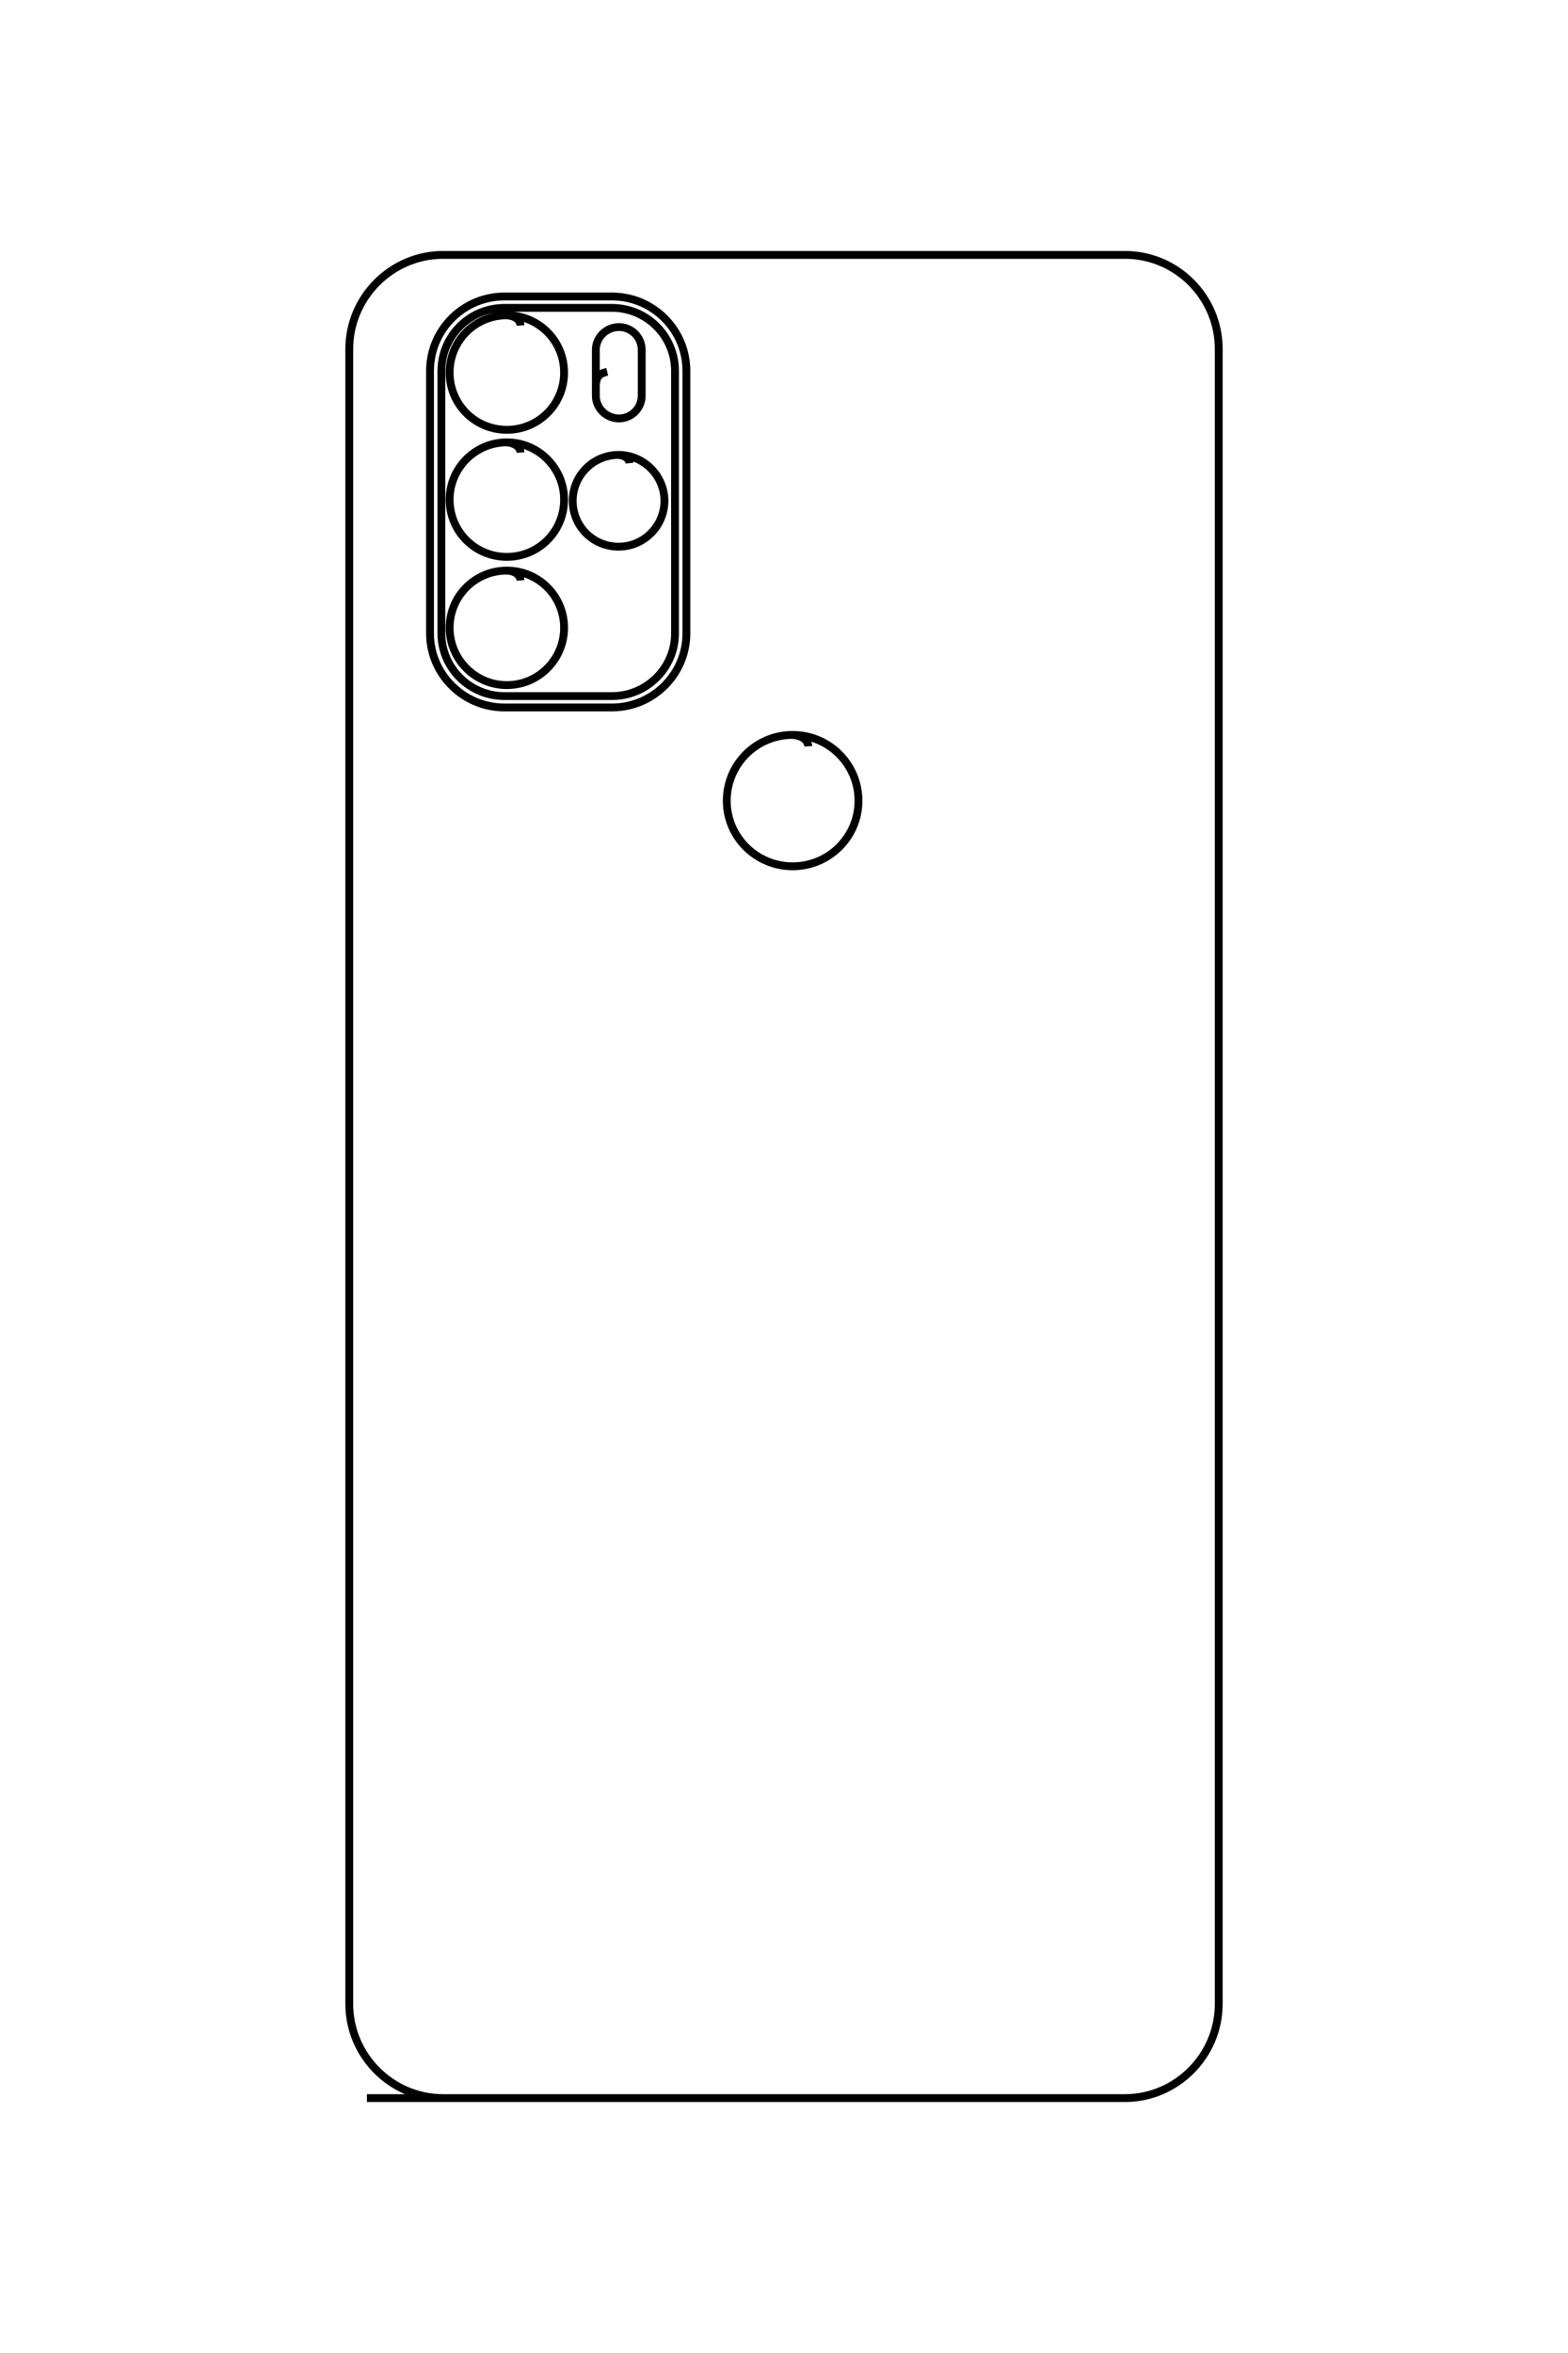 <?xml version="1.0" encoding="UTF-8"?>
<!DOCTYPE svg PUBLIC "-//W3C//DTD SVG 1.1//EN" "http://www.w3.org/Graphics/SVG/1.1/DTD/svg11.dtd">
<!-- Creator: CorelDRAW X8 -->
<svg xmlns="http://www.w3.org/2000/svg" xml:space="preserve" width="40mm" height="60mm" version="1.1" style="shape-rendering:geometricPrecision; text-rendering:geometricPrecision; image-rendering:optimizeQuality; fill-rule:evenodd; clip-rule:evenodd"
viewBox="0 0 4000 6000"
 xmlns:xlink="http://www.w3.org/1999/xlink">
 <defs>
  <style type="text/css">
   <![CDATA[
    .str0 {stroke:black;stroke-width:20}
    .fil0 {fill:none}
   ]]>
  </style>
 </defs>
 <g id="图层_x0020_1">
  <path class="fil0 str0" d="M936 5350l1934 0c131,0 239,-108 239,-240l0 -4220c0,-132 -107,-240 -239,-240l-1740 0c-131,0 -239,108 -239,240l0 4220c0,132 108,240 239,240l144 0m13 -4594l274 0c105,0 190,85 190,190l0 669c0,104 -85,189 -190,189l-274 0c-105,0 -190,-85 -190,-189l0 -669c0,-105 85,-190 190,-190zm0 29l274 0c89,0 161,72 161,161l0 669c0,88 -72,160 -161,160l-274 0c-89,0 -161,-72 -161,-160l0 -669c0,-89 72,-161 161,-161zm775 1118c-1,-14 -14,-27 -40,-29 -93,0 -168,75 -168,168 0,92 75,167 168,167 93,0 168,-75 168,-167 0,-93 -75,-168 -168,-168m-473 -926c-17,4 -29,10 -29,38l0 23c0,32 27,58 59,58l0 0c32,0 58,-26 58,-58l0 -117c0,-32 -26,-58 -58,-58l0 0c-32,0 -59,26 -59,58l0 94m-192 494c-1,-12 -12,-24 -35,-25 -81,0 -146,65 -146,146 0,80 65,146 146,146 81,0 146,-66 146,-146 0,-81 -65,-146 -146,-146m35 -301c-1,-12 -12,-24 -35,-26 -81,0 -146,66 -146,146 0,81 65,146 146,146 81,0 146,-65 146,-146 0,-80 -65,-146 -146,-146m35 -298c-1,-13 -12,-24 -35,-26 -81,0 -146,65 -146,146 0,81 65,146 146,146 81,0 146,-65 146,-146 0,-81 -65,-146 -146,-146m313 377c-1,-10 -10,-19 -28,-21 -65,0 -117,53 -117,117 0,65 52,117 117,117 64,0 117,-52 117,-117 0,-64 -53,-117 -117,-117"/>
 </g>
</svg>
